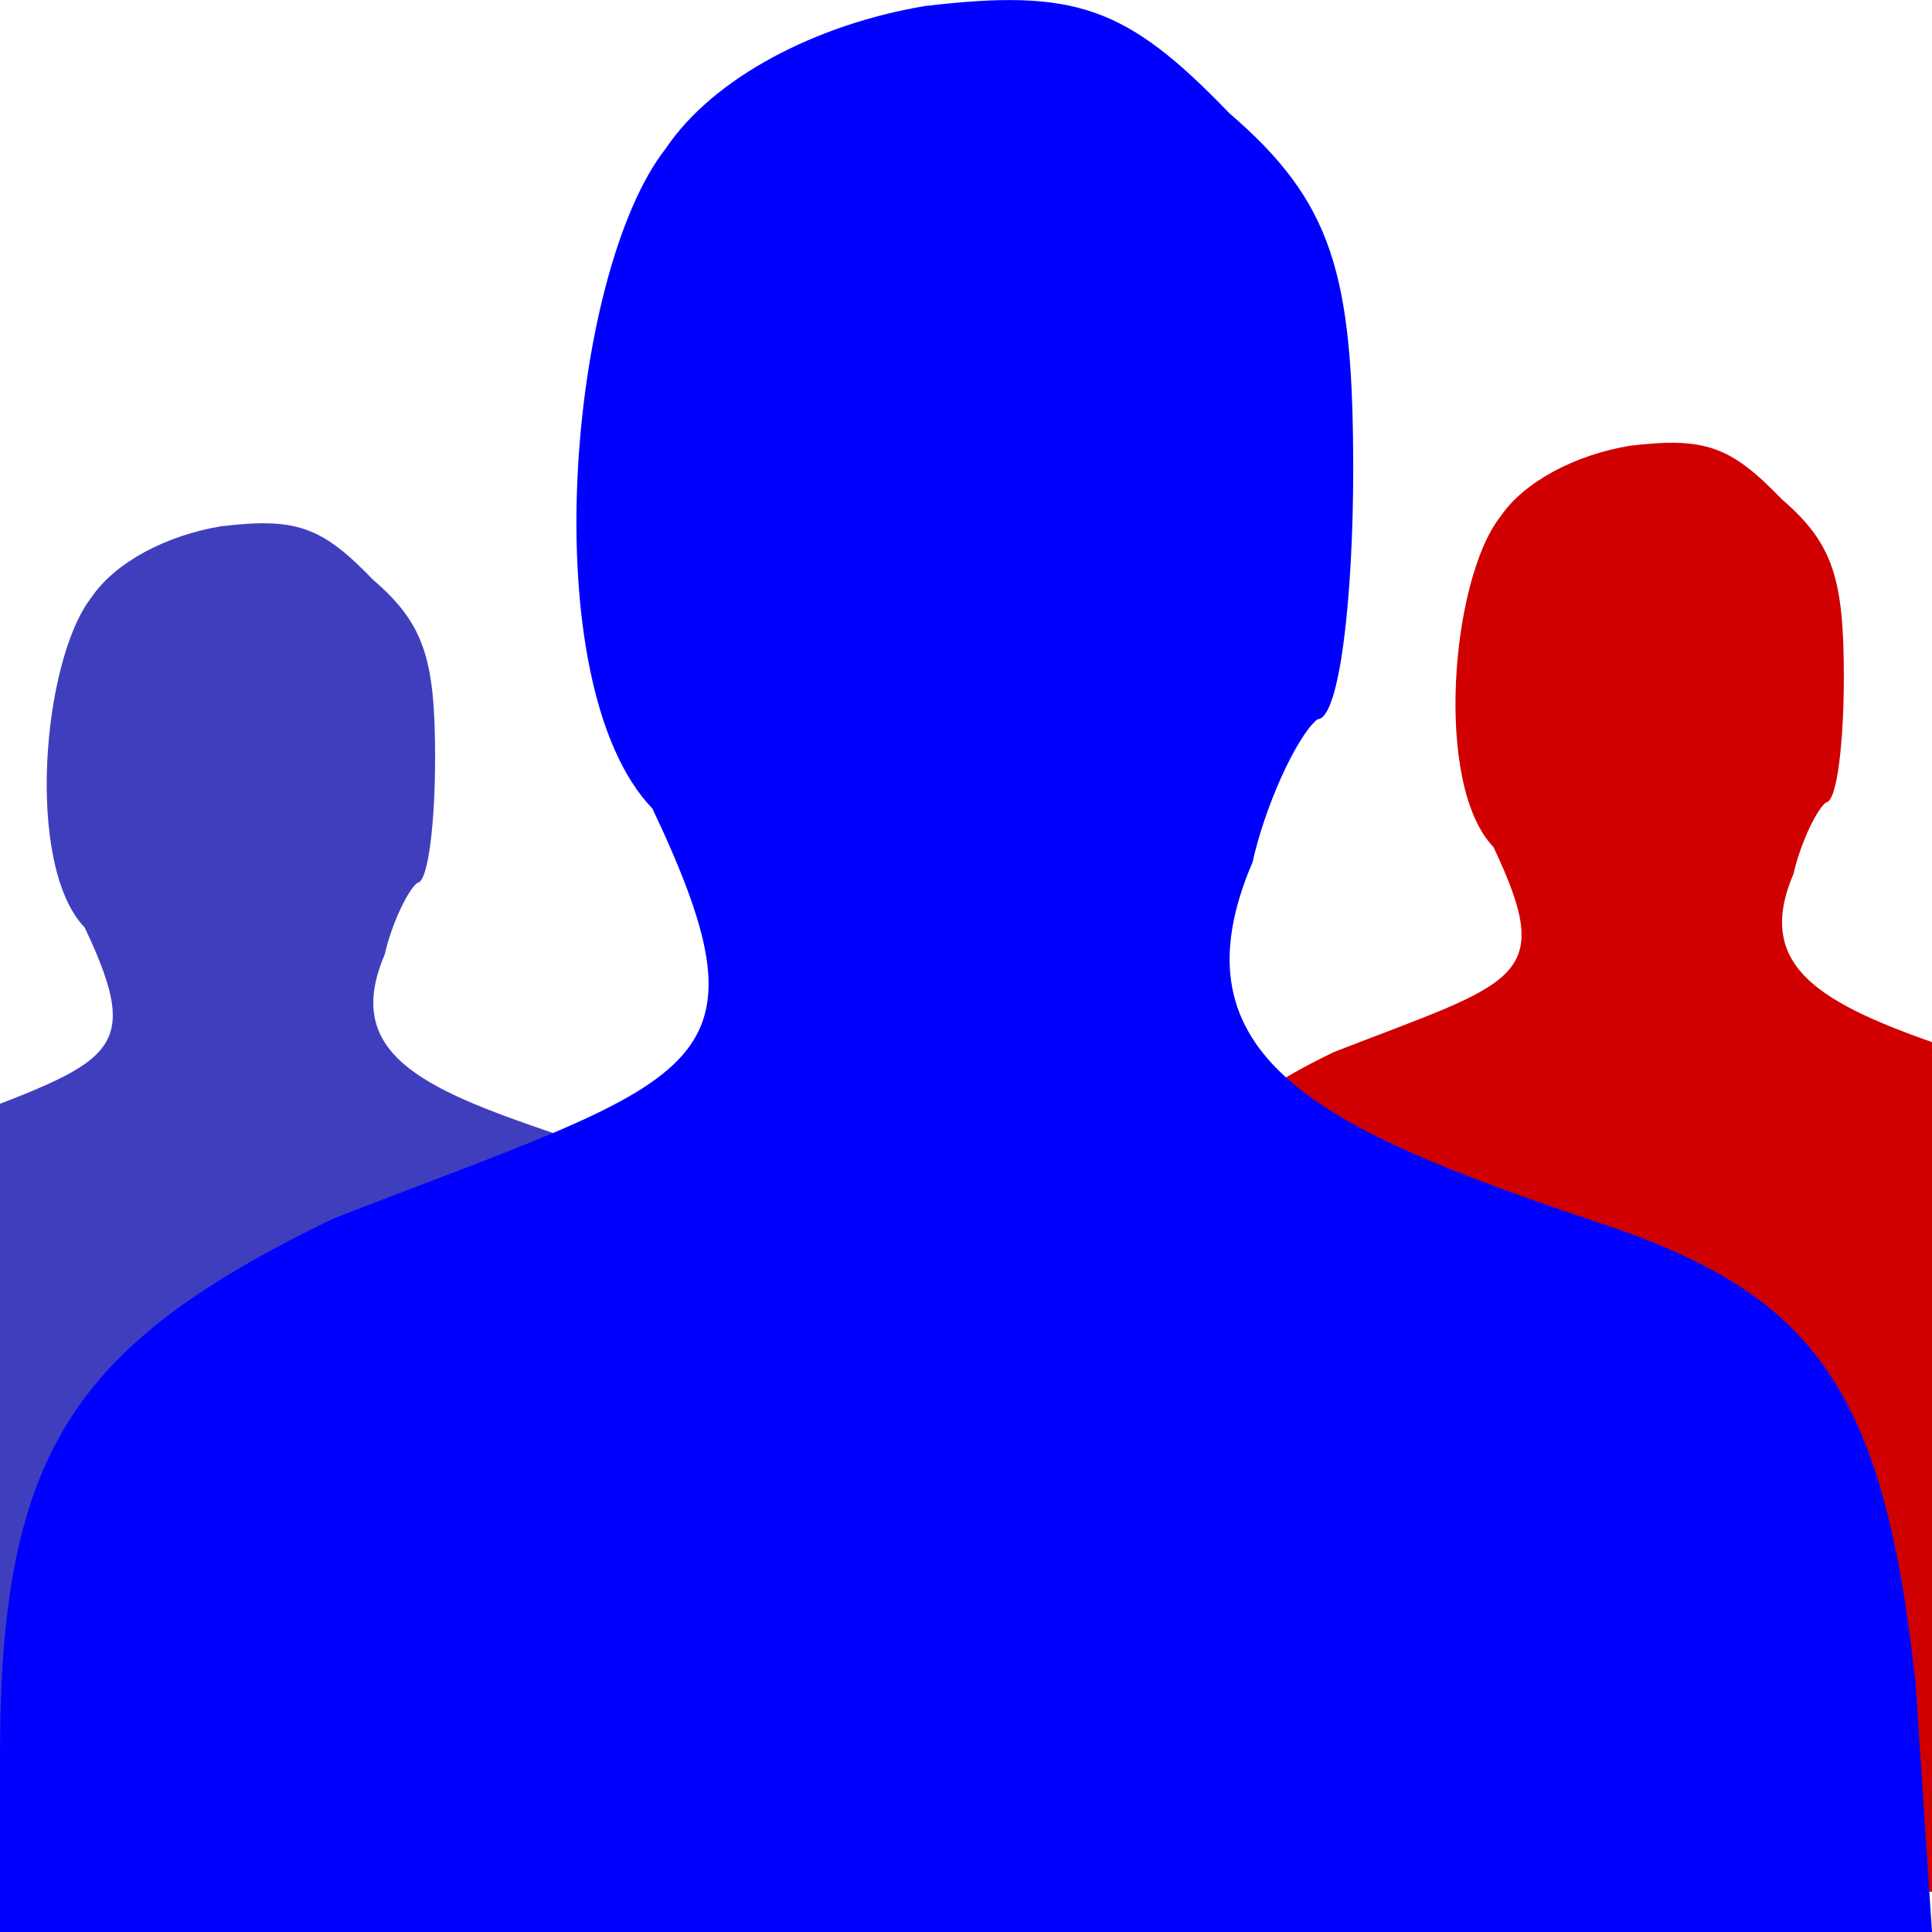<?xml version="1.0" encoding="UTF-8" standalone="no"?>
<!-- Created with Inkscape (http://www.inkscape.org/) -->

<svg
   xmlns:dc="http://purl.org/dc/elements/1.1/"
   xmlns:cc="http://creativecommons.org/ns#"
   xmlns:rdf="http://www.w3.org/1999/02/22-rdf-syntax-ns#"
   xmlns:svg="http://www.w3.org/2000/svg"
   xmlns="http://www.w3.org/2000/svg"
   xmlns:sodipodi="http://sodipodi.sourceforge.net/DTD/sodipodi-0.dtd"
   xmlns:inkscape="http://www.inkscape.org/namespaces/inkscape"
   width="48"
   height="48"
   id="svg2"
   version="1.1"
   inkscape:version="0.91 r13725"
   sodipodi:docname="profileswitcher.svg">
  <defs
     id="defs8" />
  <sodipodi:namedview
     pagecolor="#ffffff"
     bordercolor="#666666"
     borderopacity="1"
     objecttolerance="10"
     gridtolerance="10"
     guidetolerance="10"
     inkscape:pageopacity="0"
     inkscape:pageshadow="2"
     inkscape:window-width="1155"
     inkscape:window-height="847"
     id="namedview6"
     showgrid="true"
     fit-margin-top="0"
     fit-margin-bottom="0"
     fit-margin-left="0"
     fit-margin-right="0"
     inkscape:zoom="10"
     inkscape:cx="-3.538947"
     inkscape:cy="20.636957"
     inkscape:window-x="99"
     inkscape:window-y="70"
     inkscape:window-maximized="0"
     inkscape:current-layer="layer1"
     height="13px"
     showborder="true"
     inkscape:showpageshadow="true"
     showguides="false">
    <inkscape:grid
       type="xygrid"
       id="grid4159"
       originx="0.966"
       originy="2.045" />
  </sodipodi:namedview>
  <g
     inkscape:groupmode="layer"
     id="layer1"
     inkscape:label="Layer 1">
    <path
       d="m -6,34.785 c 0,-3.765 0.935,-5.095 4.135,-6.645 4.56,-1.775 5.54,-1.775 3.97,-5.095 -1.49,-1.55 -1.05,-6.65 0.165,-8.2 0.595,-0.885 1.875,-1.545 3.22,-1.77 1.865,-0.22 2.5,0 3.78,1.33 1.285,1.105 1.54,1.995 1.54,4.43 0,1.55 -0.165,3.1 -0.445,3.1 -0.27,0.225 -0.66,1.11 -0.805,1.775 -1.045,2.435 0.88,3.32 4.155,4.43 2.755,0.885 3.675,1.995 4.08,5.76 L 18,49 -6,49 Z"
       style="fill:#3f3fbe;fill-opacity:1"
       id="path4-3"
       inkscape:connector-curvature="0"
       sodipodi:nodetypes="sczczcsccccccs" />
  </g>
  <g
     inkscape:groupmode="layer"
     id="layer2"
     inkscape:label="Layer 2">
    <path
       d="m 29,32.785 c 0,-3.765 0.935,-5.095 4.135,-6.645 4.56,-1.775 5.54,-1.775 3.97,-5.095 -1.49,-1.55 -1.05,-6.65 0.165,-8.2 0.595,-0.885 1.875,-1.545 3.22,-1.77 1.865,-0.22 2.5,0 3.78,1.33 1.285,1.105 1.54,1.995 1.54,4.43 0,1.55 -0.165,3.1 -0.445,3.1 -0.27,0.225 -0.66,1.11 -0.805,1.775 -1.045,2.435 0.88,3.32 4.155,4.43 2.755,0.885 3.675,1.995 4.08,5.76 L 53,47 29,47 Z"
       style="fill:#d00000;fill-opacity:1"
       id="path4-6"
       inkscape:connector-curvature="0"
       sodipodi:nodetypes="sczczcsccccccs" />
  </g>
  <path
     d="M0 43.57c0-7.53 1.87-10.19 8.27-13.29 9.12-3.55 11.08-3.55 7.94-10.19-2.98-3.1-2.1-13.3.33-16.4C17.73 1.92 20.29.6 22.98.15c3.73-.44 5 0 7.56 2.66 2.57 2.21 3.08 3.99 3.08 8.86 0 3.1-.33 6.2-.89 6.2-.54.45-1.32 2.22-1.61 3.55-2.09 4.87 1.76 6.64 8.31 8.86 5.51 1.77 7.35 3.99 8.16 11.52L48 48H0z"
     style="fill:Highlight;fill-opacity:1"
     id="path4"
     inkscape:connector-curvature="0"
     sodipodi:nodetypes="cczczc" />
</svg>
